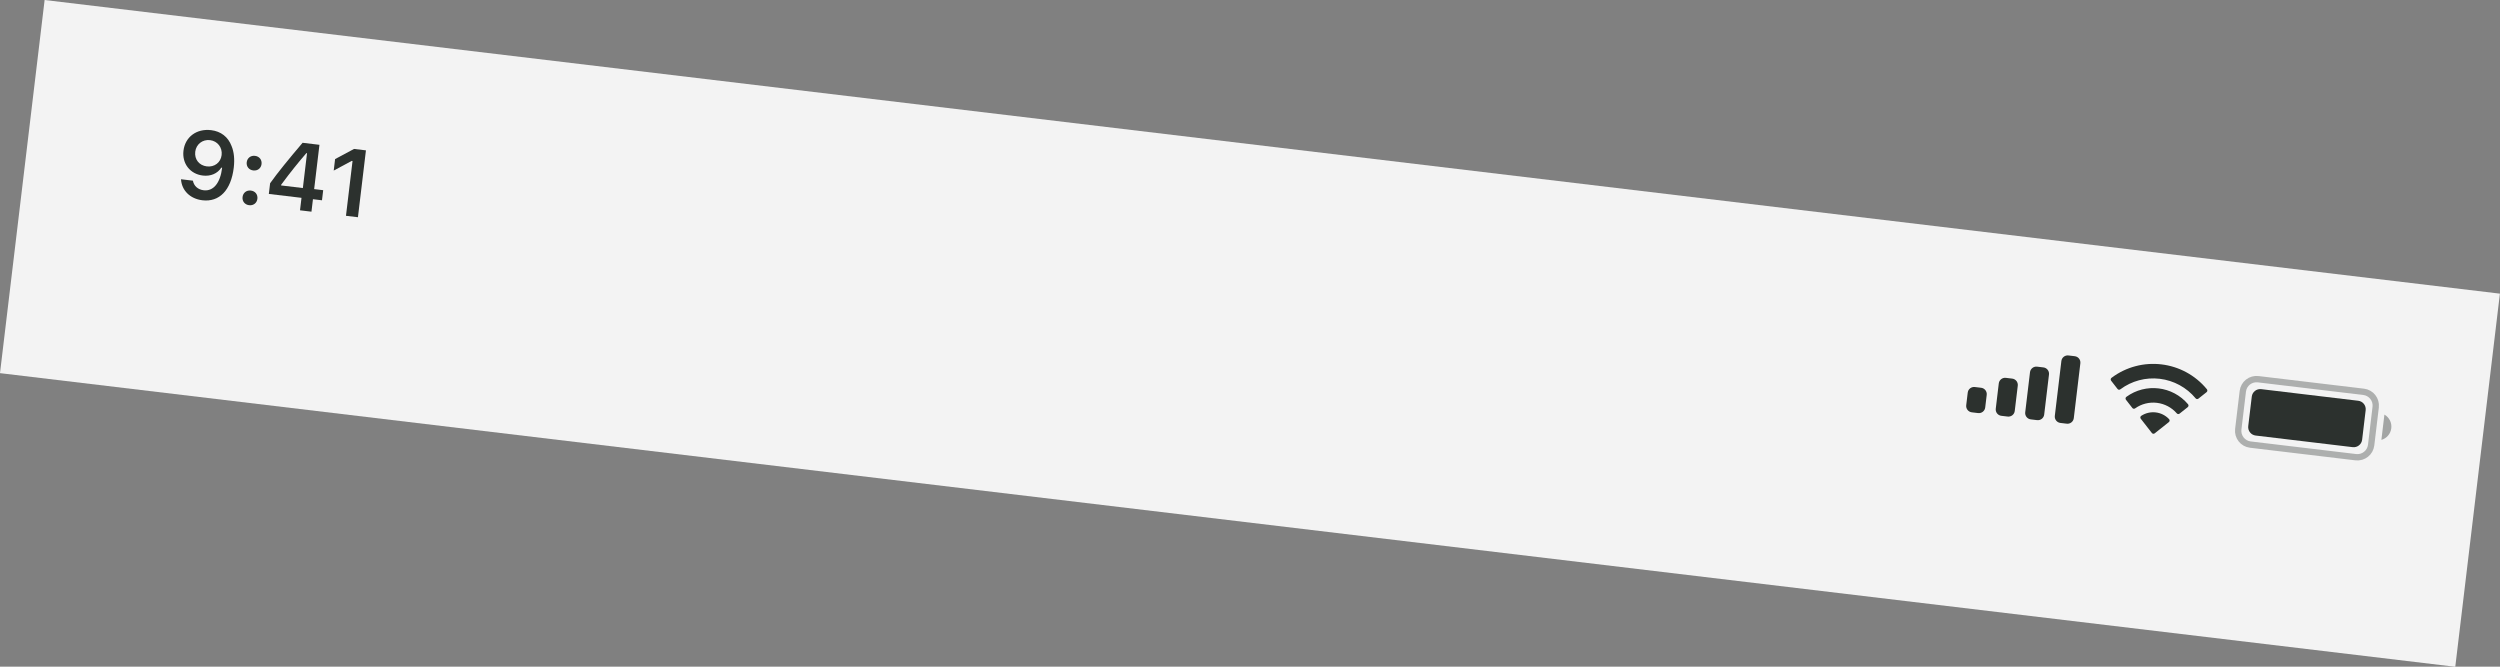 <svg width="195" height="52" viewBox="0 0 195 52" fill="none" xmlns="http://www.w3.org/2000/svg">
<rect x="0" y="0" width="195" height="52" fill="#808080" stroke="none"/>
<g clip-path="url(#clip0_276_12134)">
<rect width="192.109" height="29.196" transform="translate(3.48) scale(1.004) rotate(6.82)" fill="white" fill-opacity="0.9"/>
<path opacity="0.35" d="M176.136 29.578L184.361 30.562C184.952 30.632 185.374 31.168 185.303 31.758L184.949 34.719C184.878 35.31 184.342 35.732 183.751 35.661L175.526 34.678C174.936 34.607 174.515 34.071 174.585 33.48L174.94 30.519C175.01 29.928 175.546 29.508 176.136 29.578Z" stroke="#2C312E" stroke-width="0.495"/>
<path opacity="0.4" d="M185.984 32.338L185.748 34.312C186.165 34.192 186.47 33.834 186.521 33.403C186.573 32.972 186.361 32.553 185.984 32.338Z" fill="#2C312E"/>
<path d="M175.639 30.933C175.682 30.57 176.012 30.311 176.375 30.354L183.942 31.259C184.306 31.302 184.565 31.632 184.522 31.996L184.246 34.299C184.203 34.662 183.873 34.921 183.509 34.878L175.943 33.973C175.579 33.929 175.32 33.6 175.363 33.236L175.639 30.933Z" fill="#2C312E"/>
<path fill-rule="evenodd" clip-rule="evenodd" d="M168.462 29.546C169.556 29.677 170.558 30.223 171.26 31.071C171.313 31.137 171.408 31.147 171.474 31.095L172.113 30.588C172.147 30.561 172.168 30.523 172.173 30.48C172.178 30.438 172.165 30.396 172.139 30.362C170.297 28.12 167.016 27.728 164.697 29.472C164.663 29.498 164.641 29.537 164.636 29.579C164.631 29.621 164.642 29.664 164.669 29.697L165.17 30.341C165.222 30.407 165.317 30.42 165.384 30.369C166.267 29.71 167.369 29.415 168.462 29.546ZM168.239 31.421C168.84 31.493 169.393 31.785 169.79 32.242C169.843 32.306 169.938 32.316 170.004 32.265L170.643 31.757C170.676 31.73 170.698 31.692 170.702 31.649C170.707 31.606 170.695 31.564 170.667 31.53C169.462 30.107 167.362 29.855 165.855 30.955C165.821 30.981 165.798 31.019 165.793 31.062C165.787 31.104 165.799 31.147 165.825 31.181L166.326 31.825C166.378 31.891 166.473 31.903 166.54 31.853C167.033 31.503 167.639 31.349 168.239 31.421ZM169.23 32.816C169.226 32.859 169.204 32.898 169.17 32.924L168.066 33.801C168.033 33.827 167.992 33.839 167.951 33.834C167.91 33.829 167.872 33.808 167.847 33.775L166.98 32.662C166.953 32.629 166.941 32.586 166.947 32.543C166.953 32.5 166.977 32.462 167.012 32.437C167.705 31.98 168.627 32.09 169.193 32.698C169.221 32.731 169.235 32.773 169.23 32.816Z" fill="#2C312E"/>
<path fill-rule="evenodd" clip-rule="evenodd" d="M161.833 27.784L161.34 27.725C161.067 27.692 160.82 27.887 160.787 28.159L160.276 32.436C160.243 32.709 160.438 32.956 160.71 32.989L161.204 33.048C161.476 33.081 161.724 32.886 161.756 32.613L162.268 28.336C162.3 28.064 162.106 27.817 161.833 27.784ZM158.893 28.599L159.386 28.658C159.659 28.691 159.854 28.938 159.821 29.211L159.447 32.336C159.415 32.609 159.167 32.803 158.895 32.771L158.401 32.712C158.129 32.679 157.934 32.432 157.967 32.159L158.34 29.034C158.373 28.761 158.62 28.567 158.893 28.599ZM156.951 29.531L156.458 29.472C156.185 29.439 155.938 29.634 155.905 29.906L155.669 31.88C155.637 32.153 155.831 32.4 156.104 32.433L156.597 32.492C156.87 32.524 157.117 32.33 157.15 32.057L157.386 30.083C157.419 29.811 157.224 29.563 156.951 29.531ZM154.529 30.246L154.036 30.187C153.763 30.155 153.516 30.349 153.483 30.622L153.365 31.609C153.333 31.881 153.527 32.129 153.8 32.161L154.293 32.22C154.566 32.253 154.813 32.059 154.846 31.786L154.964 30.799C154.996 30.526 154.802 30.279 154.529 30.246Z" fill="#2C312E"/>
<path d="M15.784 15.621C17.111 15.78 18.023 14.837 18.233 13.08C18.312 12.418 18.252 11.847 18.061 11.388C17.791 10.677 17.23 10.243 16.468 10.152C15.332 10.017 14.439 10.683 14.311 11.753C14.191 12.758 14.826 13.575 15.82 13.693C16.431 13.766 16.96 13.54 17.265 13.074L17.276 13.076C17.276 13.076 17.291 13.077 17.294 13.078C17.302 13.079 17.327 13.082 17.327 13.082C17.184 14.274 16.647 14.932 15.885 14.841C15.437 14.788 15.119 14.5 15.047 14.092L14.118 13.981C14.171 14.856 14.83 15.507 15.784 15.621ZM16.133 12.979C15.533 12.907 15.158 12.43 15.229 11.834C15.299 11.252 15.8 10.861 16.382 10.93C16.964 11 17.358 11.505 17.287 12.094C17.218 12.676 16.729 13.05 16.133 12.979Z" fill="#2C312E"/>
<path d="M19.43 16.006C19.773 16.047 20.038 15.829 20.077 15.504C20.116 15.175 19.91 14.905 19.567 14.864C19.227 14.823 18.959 15.037 18.92 15.366C18.881 15.691 19.09 15.965 19.43 16.006ZM19.754 13.295C20.098 13.336 20.362 13.122 20.401 12.797C20.44 12.468 20.234 12.197 19.89 12.156C19.551 12.116 19.283 12.329 19.244 12.658C19.205 12.984 19.415 13.254 19.754 13.295Z" fill="#2C312E"/>
<path d="M23.401 16.404L24.294 16.511L24.41 15.538L25.115 15.623L25.209 14.835L24.504 14.75L24.917 11.295L23.602 11.137C22.514 12.415 21.642 13.488 21.068 14.295L20.969 15.127L23.517 15.431L23.401 16.404ZM21.931 14.409C22.666 13.412 23.311 12.62 23.898 11.943L23.948 11.949L23.623 14.667L21.924 14.464L21.931 14.409Z" fill="#2C312E"/>
<path d="M26.986 16.833L27.919 16.944L28.543 11.728L27.614 11.617L26.137 12.409L26.03 13.305L27.436 12.549L27.498 12.557L26.986 16.833Z" fill="#2C312E"/>
</g>
<defs>
<clipPath id="clip0_276_12134">
<rect width="192.109" height="29.196" fill="white" transform="translate(3.48) scale(1.004) rotate(6.82)"/>
</clipPath>
</defs>
</svg>

